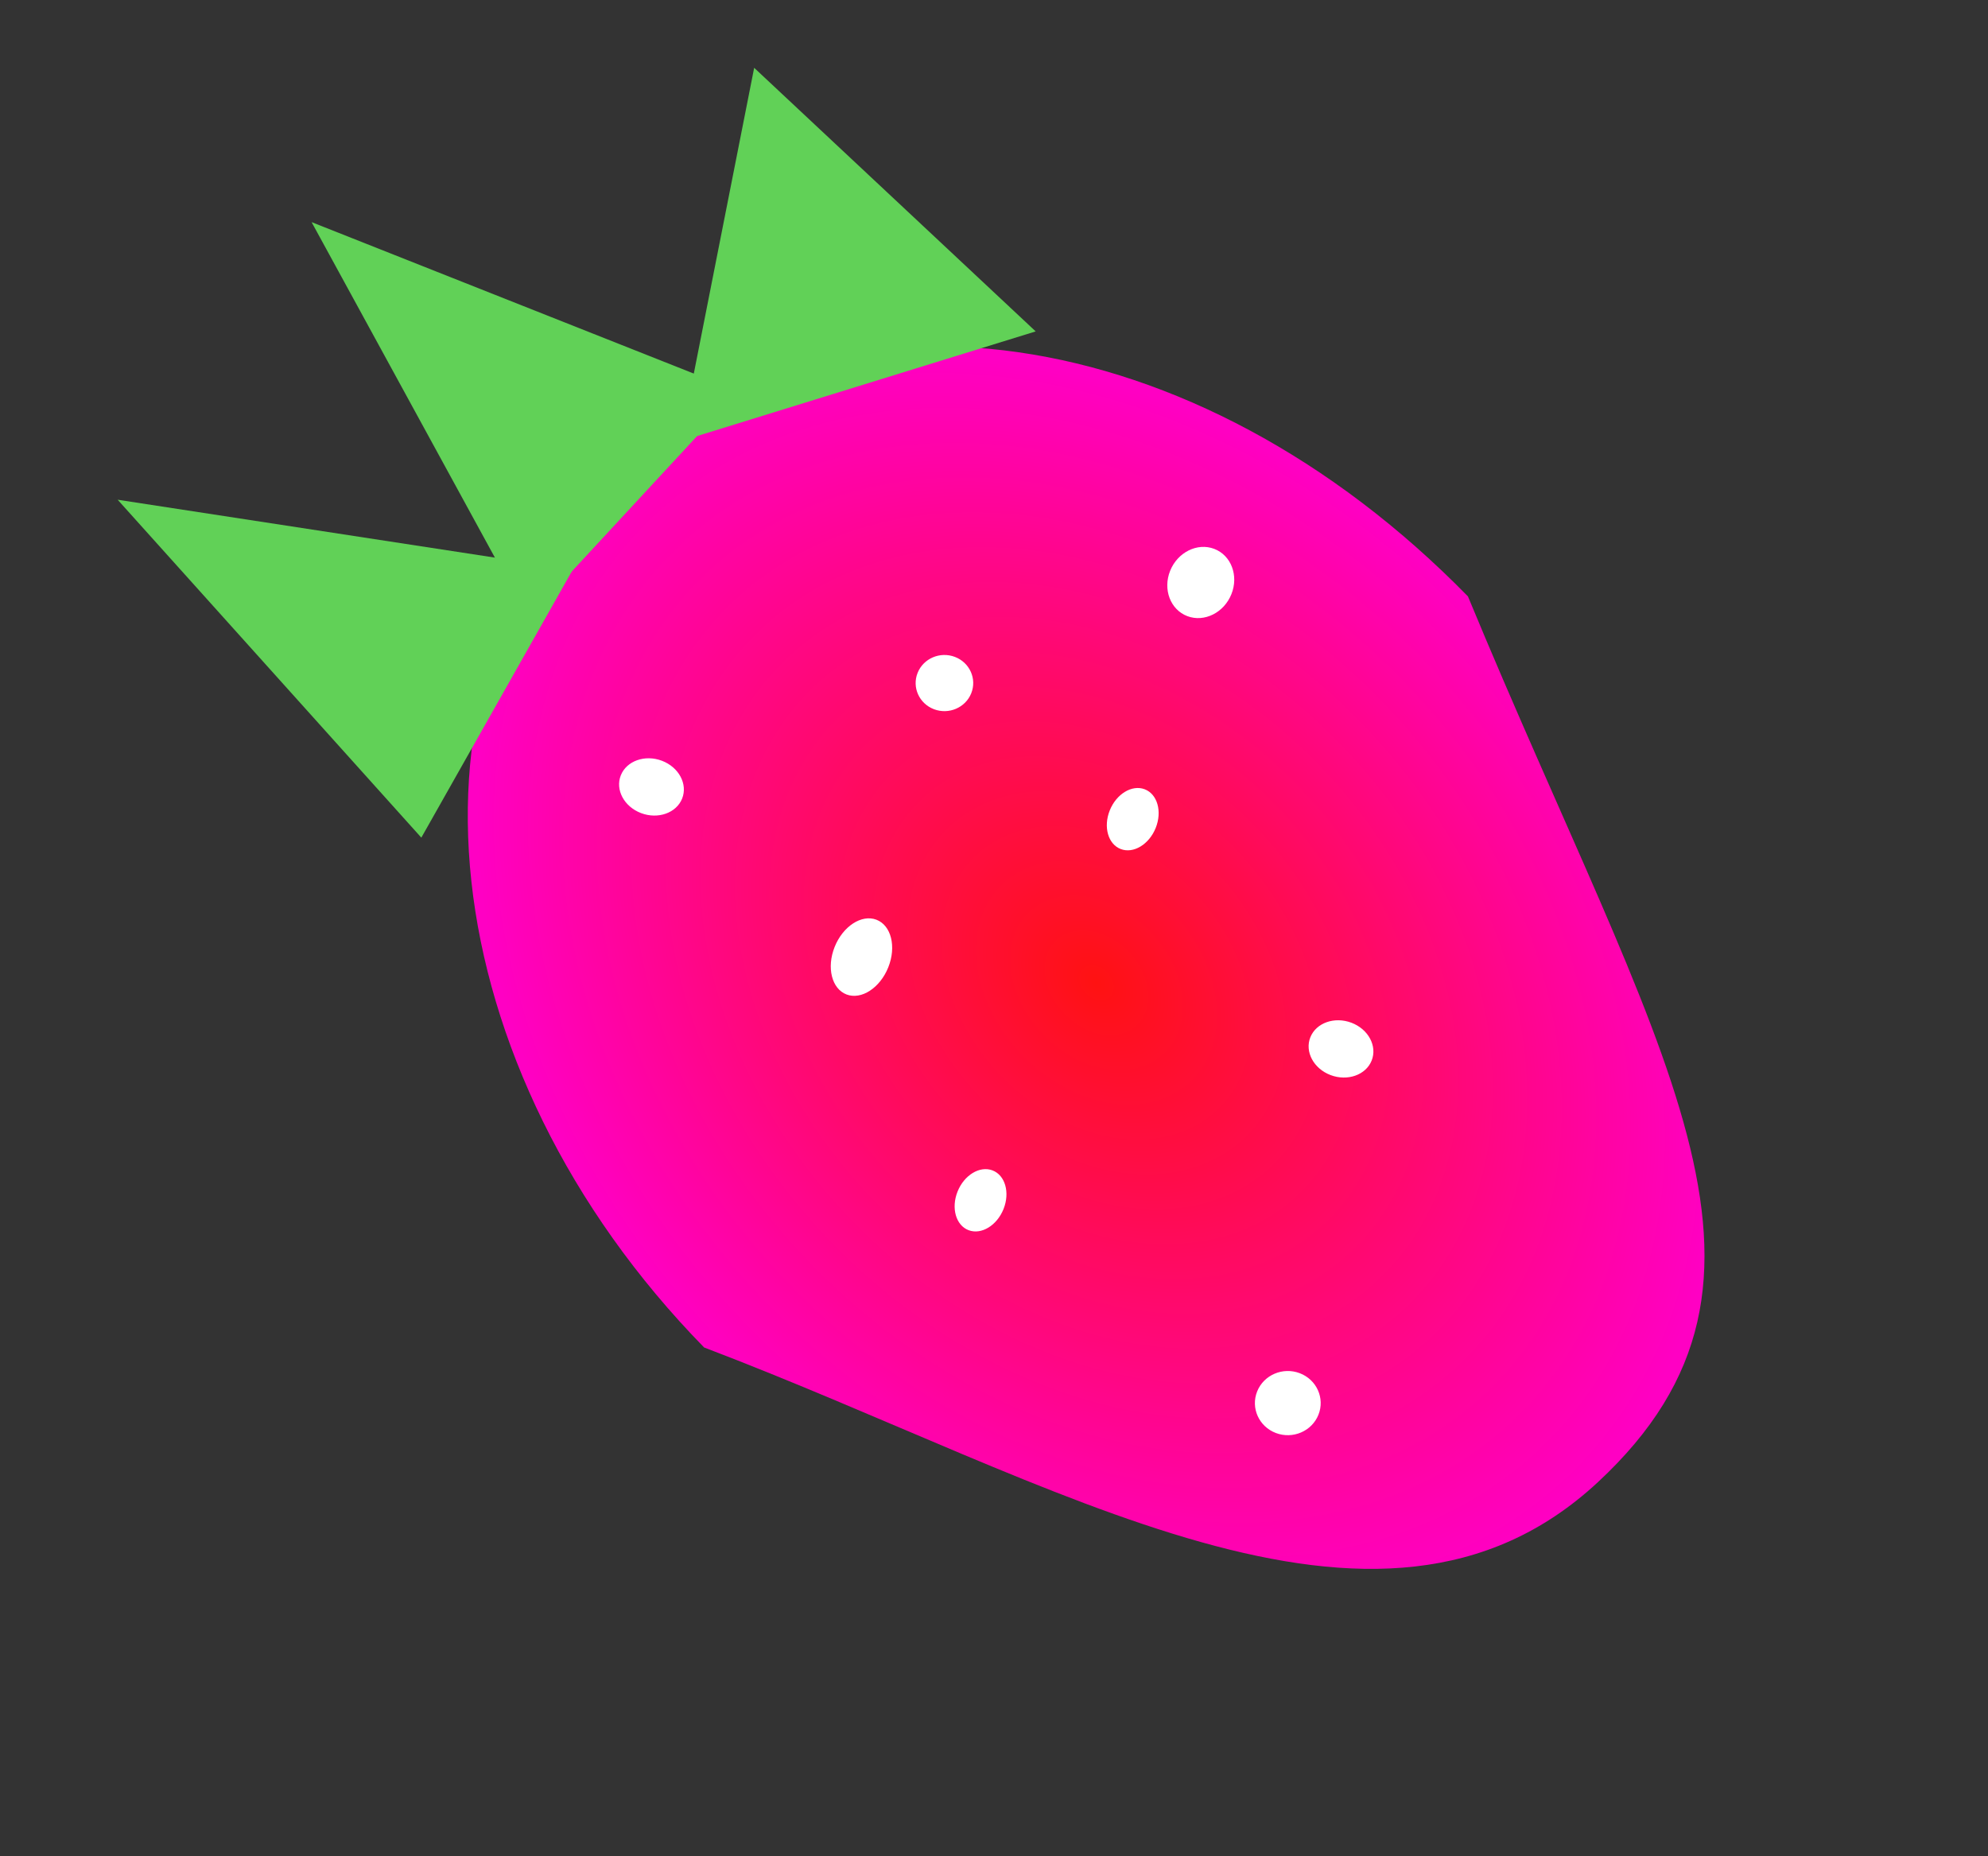 <svg width="377" height="352" viewBox="0 0 377 352" fill="none" xmlns="http://www.w3.org/2000/svg">
<rect x="0" y="0" width="377" height="352" fill="#333333" stroke="none"/>
<path d="M133.532 255.533C200.75 281.072 261.205 319.917 303.014 281.082C344.823 242.247 314.426 200.196 278.376 113.097C226.583 60.152 157.263 50.516 115.454 89.35C73.645 128.185 81.738 202.588 133.532 255.533Z" fill="url(#paint0_radial_2002_445)"/>
<path d="M143.019 12.861L129.041 83.664L196.405 62.847L143.019 12.861Z" fill="#61D157"/>
<path d="M59.09 42.124L100.168 117.303L140.051 74.205L59.09 42.124Z" fill="#61D157"/>
<path d="M22.312 94.768L79.899 158.847L108.631 108.011L22.312 94.768Z" fill="#61D157"/>
<ellipse cx="5.341" cy="5.44" rx="5.341" ry="5.44" transform="matrix(-0.371 0.929 0.935 0.355 175.995 122.641)" fill="white"/>
<ellipse cx="7.63" cy="5.44" rx="7.63" ry="5.44" transform="matrix(-0.371 0.929 0.935 0.355 161.112 172.481)" fill="white"/>
<ellipse cx="6.104" cy="4.663" rx="6.104" ry="4.663" transform="matrix(-0.371 0.929 0.935 0.355 212.714 148.018)" fill="white"/>
<ellipse cx="6.104" cy="4.663" rx="6.104" ry="4.663" transform="matrix(-0.371 0.929 0.935 0.355 183.853 220.294)" fill="white"/>
<ellipse cx="5.341" cy="6.217" rx="5.341" ry="6.217" transform="matrix(-0.371 0.929 0.935 0.355 250.474 191.743)" fill="white"/>
<ellipse cx="6.867" cy="6.217" rx="6.867" ry="6.217" transform="matrix(-0.371 0.929 0.935 0.355 224.446 101.877)" fill="white"/>
<ellipse cx="6.104" cy="6.217" rx="6.104" ry="6.217" transform="matrix(-0.371 0.929 0.935 0.355 240.667 258.202)" fill="white"/>
<ellipse cx="5.341" cy="6.217" rx="5.341" ry="6.217" transform="matrix(-0.371 0.929 0.935 0.355 119.714 142.062)" fill="white"/>
<defs>
<radialGradient id="paint0_radial_2002_445" cx="0" cy="0" r="1" gradientUnits="userSpaceOnUse" gradientTransform="translate(207.977 186.383) rotate(45.63) scale(134.108 101.572)">
<stop stop-color="#FF1212"/>
<stop offset="1" stop-color="#FF00C3"/>
</radialGradient>
</defs>
</svg>
